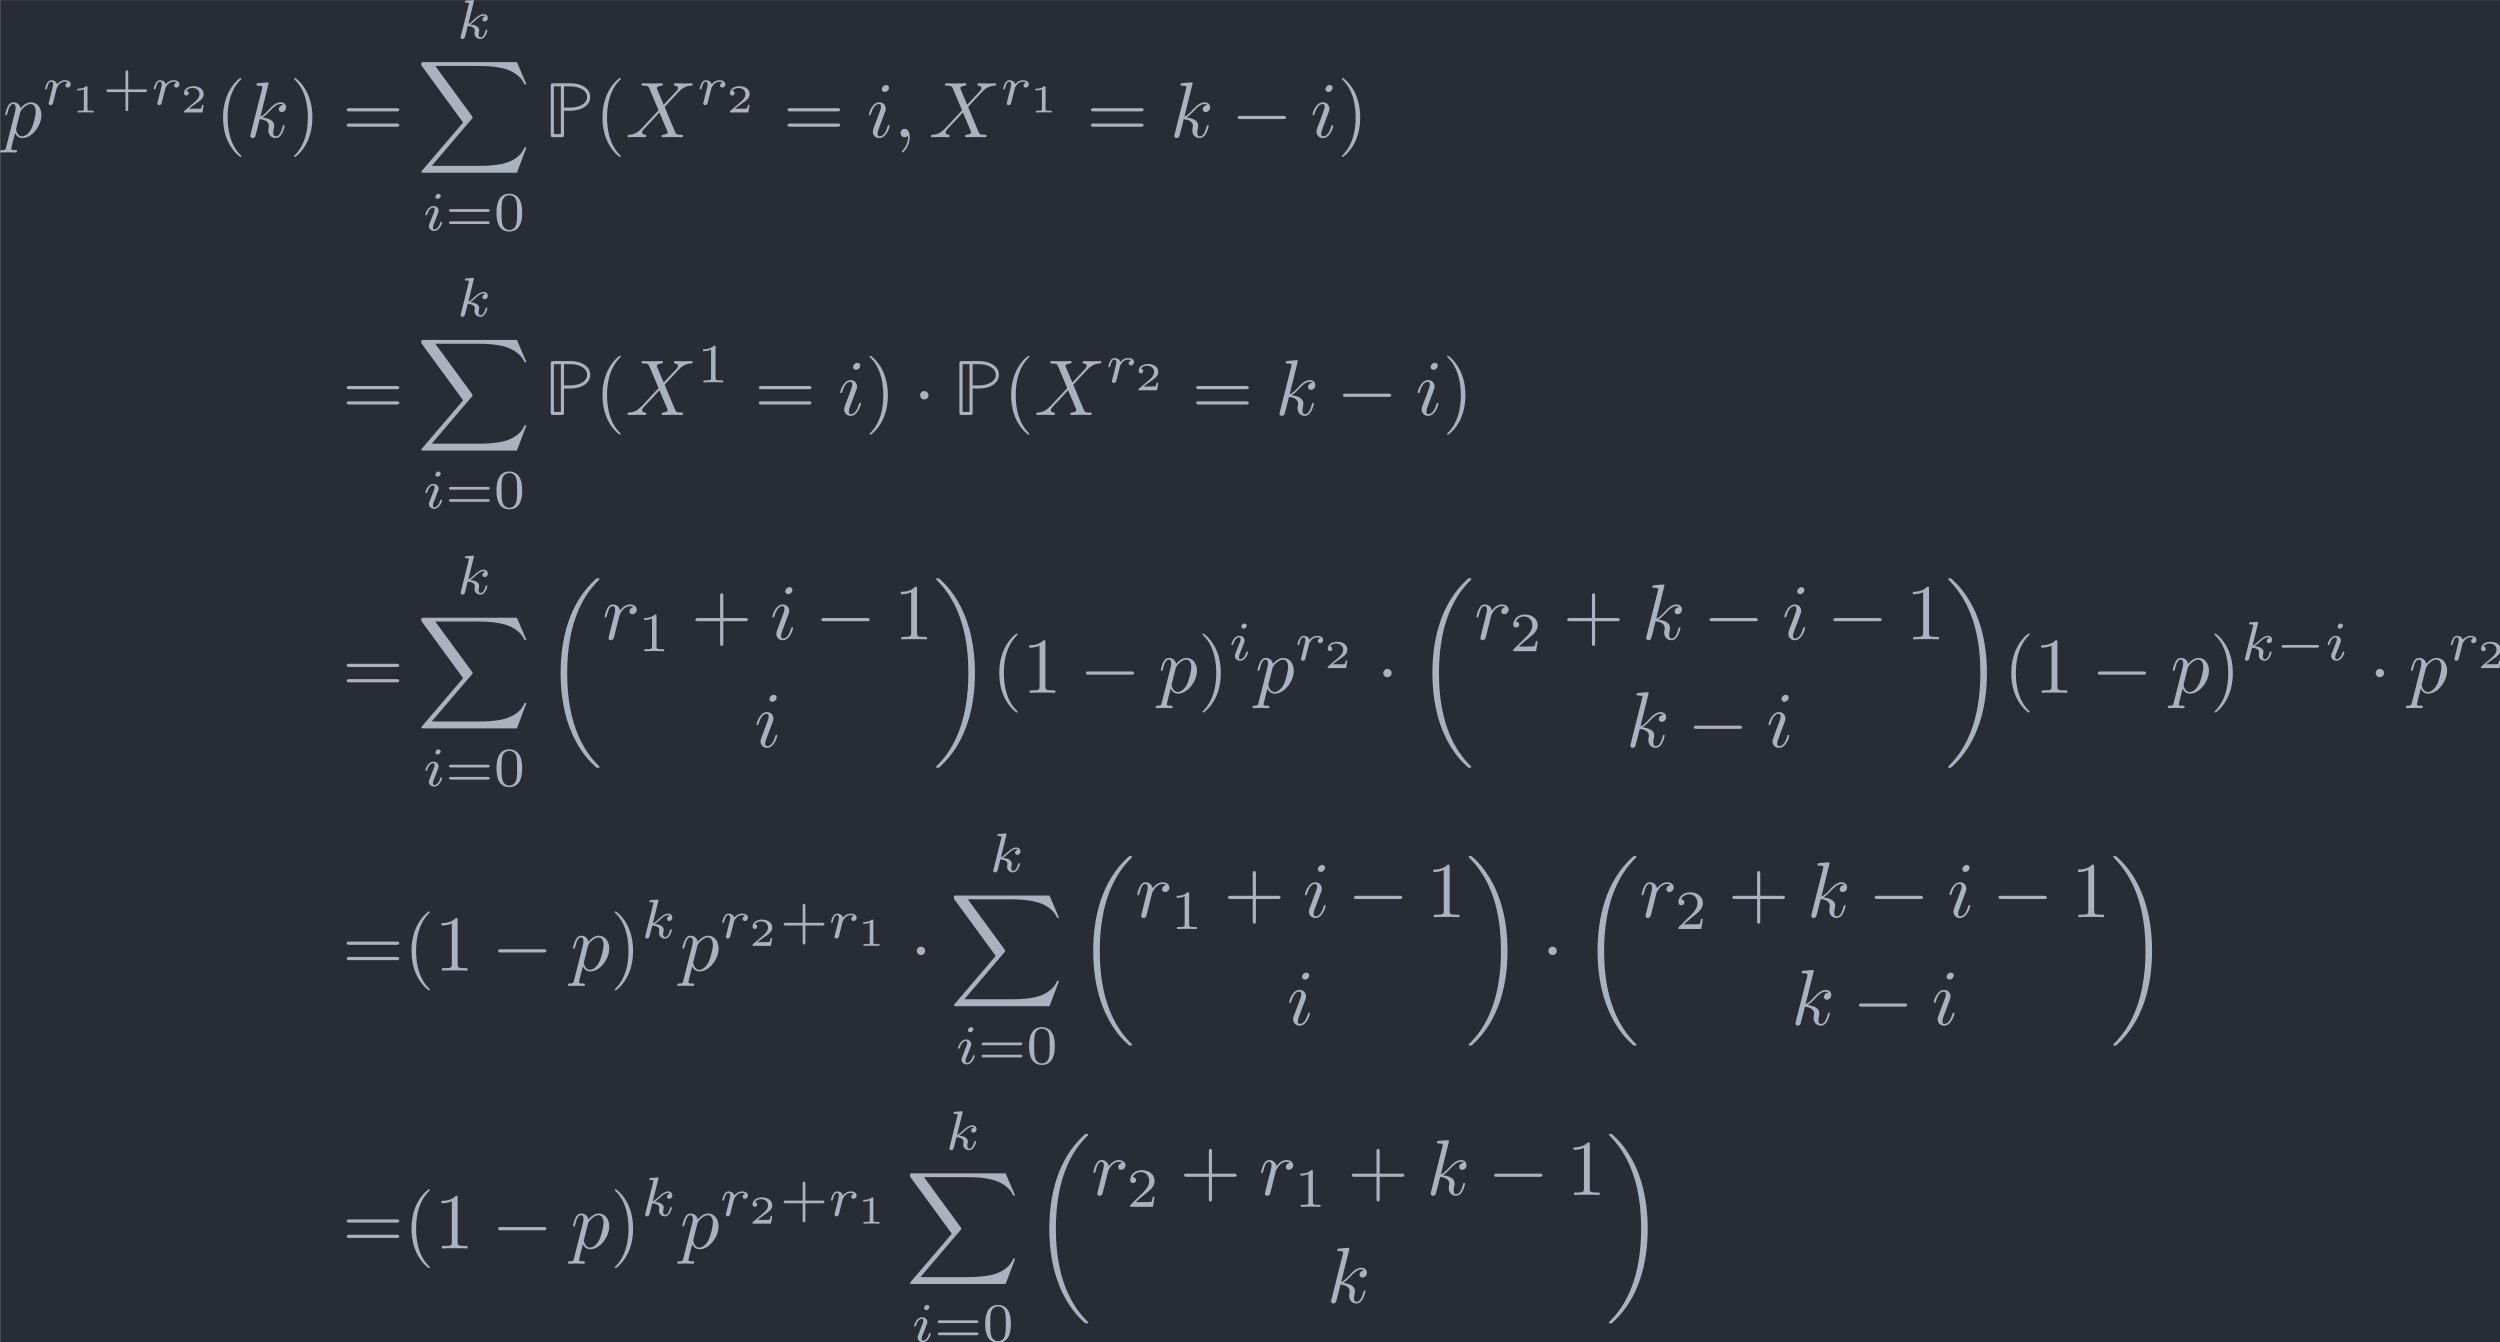 <?xml version='1.0' encoding='UTF-8'?>
<!-- This file was generated by dvisvgm 3.4.3 -->
<svg version='1.1' xmlns='http://www.w3.org/2000/svg' xmlns:xlink='http://www.w3.org/1999/xlink' width='367.555pt' height='197.357pt' viewBox='87.967 34.158 367.555 197.357'>
<defs>
<path id='g2-0' d='M5.189-1.576C5.3-1.576 5.467-1.576 5.467-1.743C5.467-1.918 5.307-1.918 5.189-1.918H1.032C.921-1.918 .753-1.918 .753-1.75C.753-1.576 .914-1.576 1.032-1.576H5.189Z'/>
<path id='g8-18' d='M6.974 23.402C6.974 23.362 6.954 23.342 6.934 23.313C6.565 22.944 5.898 22.276 5.23 21.2C3.626 18.63 2.899 15.392 2.899 11.557C2.899 8.877 3.258 5.42 4.902 2.451C5.689 1.036 6.506 .219 6.944-.219C6.974-.249 6.974-.269 6.974-.299C6.974-.399 6.904-.399 6.765-.399S6.605-.399 6.456-.249C3.118 2.79 2.072 7.352 2.072 11.547C2.072 15.462 2.969 19.407 5.499 22.386C5.699 22.615 6.077 23.024 6.486 23.382C6.605 23.502 6.625 23.502 6.765 23.502S6.974 23.502 6.974 23.402Z'/>
<path id='g8-19' d='M5.25 11.557C5.25 7.641 4.354 3.696 1.823 .717C1.624 .488 1.245 .08 .837-.279C.717-.399 .697-.399 .558-.399C.438-.399 .349-.399 .349-.299C.349-.259 .389-.219 .408-.199C.757 .159 1.425 .827 2.092 1.903C3.696 4.473 4.423 7.711 4.423 11.547C4.423 14.227 4.065 17.684 2.421 20.653C1.634 22.067 .807 22.894 .389 23.313C.369 23.342 .349 23.372 .349 23.402C.349 23.502 .438 23.502 .558 23.502C.697 23.502 .717 23.502 .867 23.352C4.204 20.314 5.25 15.751 5.25 11.557Z'/>
<path id='g8-88' d='M12.613 13.948L13.818 10.76H13.569C13.181 11.796 12.125 12.473 10.979 12.772C10.77 12.822 9.793 13.081 7.88 13.081H1.873L6.944 7.133C7.014 7.054 7.034 7.024 7.034 6.974C7.034 6.954 7.034 6.924 6.964 6.824L2.321 .478H7.781C9.116 .478 10.022 .618 10.112 .638C10.65 .717 11.517 .887 12.304 1.385C12.553 1.544 13.23 1.993 13.569 2.8H13.818L12.613 0H.837C.608 0 .598 .01 .568 .07C.558 .1 .558 .289 .558 .399L5.828 7.611L.667 13.659C.568 13.778 .568 13.828 .568 13.838C.568 13.948 .658 13.948 .837 13.948H12.613Z'/>
<path id='g5-40' d='M3.298 2.391C3.298 2.361 3.298 2.341 3.128 2.172C1.883 .917 1.564-.966 1.564-2.491C1.564-4.224 1.943-5.958 3.168-7.203C3.298-7.323 3.298-7.342 3.298-7.372C3.298-7.442 3.258-7.472 3.198-7.472C3.098-7.472 2.202-6.795 1.614-5.529C1.106-4.433 .986-3.328 .986-2.491C.986-1.714 1.096-.508 1.644 .618C2.242 1.843 3.098 2.491 3.198 2.491C3.258 2.491 3.298 2.461 3.298 2.391Z'/>
<path id='g5-41' d='M2.879-2.491C2.879-3.268 2.77-4.473 2.222-5.599C1.624-6.824 .767-7.472 .667-7.472C.608-7.472 .568-7.432 .568-7.372C.568-7.342 .568-7.323 .757-7.143C1.733-6.157 2.301-4.573 2.301-2.491C2.301-.787 1.933 .966 .697 2.222C.568 2.341 .568 2.361 .568 2.391C.568 2.451 .608 2.491 .667 2.491C.767 2.491 1.664 1.813 2.252 .548C2.76-.548 2.879-1.654 2.879-2.491Z'/>
<path id='g5-43' d='M4.075-2.291H6.854C6.994-2.291 7.183-2.291 7.183-2.491S6.994-2.69 6.854-2.69H4.075V-5.479C4.075-5.619 4.075-5.808 3.875-5.808S3.676-5.619 3.676-5.479V-2.69H.887C.747-2.69 .558-2.69 .558-2.491S.747-2.291 .887-2.291H3.676V.498C3.676 .638 3.676 .827 3.875 .827S4.075 .638 4.075 .498V-2.291Z'/>
<path id='g5-49' d='M2.929-6.376C2.929-6.615 2.929-6.635 2.7-6.635C2.082-5.998 1.205-5.998 .887-5.998V-5.689C1.086-5.689 1.674-5.689 2.192-5.948V-.787C2.192-.428 2.162-.309 1.265-.309H.946V0C1.295-.03 2.162-.03 2.56-.03S3.826-.03 4.174 0V-.309H3.856C2.959-.309 2.929-.418 2.929-.787V-6.376Z'/>
<path id='g5-61' d='M6.844-3.258C6.994-3.258 7.183-3.258 7.183-3.457S6.994-3.656 6.854-3.656H.887C.747-3.656 .558-3.656 .558-3.457S.747-3.258 .897-3.258H6.844ZM6.854-1.325C6.994-1.325 7.183-1.325 7.183-1.524S6.994-1.724 6.844-1.724H.897C.747-1.724 .558-1.724 .558-1.524S.747-1.325 .887-1.325H6.854Z'/>
<path id='g1-0' d='M6.565-2.291C6.735-2.291 6.914-2.291 6.914-2.491S6.735-2.69 6.565-2.69H1.176C1.006-2.69 .827-2.69 .827-2.491S1.006-2.291 1.176-2.291H6.565Z'/>
<path id='g1-1' d='M1.913-2.491C1.913-2.78 1.674-3.019 1.385-3.019S.857-2.78 .857-2.491S1.096-1.963 1.385-1.963S1.913-2.202 1.913-2.491Z'/>
<path id='g6-43' d='M3.229-1.576H5.363C5.454-1.576 5.621-1.576 5.621-1.743C5.621-1.918 5.461-1.918 5.363-1.918H3.229V-4.059C3.229-4.149 3.229-4.317 3.062-4.317C2.887-4.317 2.887-4.156 2.887-4.059V-1.918H.746C.656-1.918 .488-1.918 .488-1.75C.488-1.576 .649-1.576 .746-1.576H2.887V.565C2.887 .656 2.887 .823 3.055 .823C3.229 .823 3.229 .663 3.229 .565V-1.576Z'/>
<path id='g6-48' d='M3.599-2.225C3.599-2.992 3.508-3.543 3.187-4.031C2.971-4.352 2.538-4.631 1.981-4.631C.363-4.631 .363-2.727 .363-2.225S.363 .139 1.981 .139S3.599-1.723 3.599-2.225ZM1.981-.056C1.66-.056 1.234-.244 1.095-.816C.997-1.227 .997-1.799 .997-2.315C.997-2.824 .997-3.354 1.102-3.738C1.248-4.289 1.695-4.435 1.981-4.435C2.357-4.435 2.72-4.205 2.845-3.801C2.957-3.424 2.964-2.922 2.964-2.315C2.964-1.799 2.964-1.283 2.873-.844C2.734-.209 2.26-.056 1.981-.056Z'/>
<path id='g6-49' d='M2.336-4.435C2.336-4.624 2.322-4.631 2.127-4.631C1.681-4.191 1.046-4.184 .76-4.184V-3.933C.928-3.933 1.388-3.933 1.771-4.129V-.572C1.771-.342 1.771-.251 1.074-.251H.809V0C.934-.007 1.792-.028 2.05-.028C2.267-.028 3.145-.007 3.299 0V-.251H3.034C2.336-.251 2.336-.342 2.336-.572V-4.435Z'/>
<path id='g6-50' d='M3.522-1.269H3.285C3.264-1.116 3.194-.704 3.103-.635C3.048-.593 2.511-.593 2.413-.593H1.13C1.862-1.241 2.106-1.437 2.525-1.764C3.041-2.176 3.522-2.608 3.522-3.271C3.522-4.115 2.783-4.631 1.89-4.631C1.025-4.631 .439-4.024 .439-3.382C.439-3.027 .739-2.992 .809-2.992C.976-2.992 1.179-3.11 1.179-3.361C1.179-3.487 1.13-3.731 .767-3.731C.983-4.226 1.458-4.38 1.785-4.38C2.483-4.38 2.845-3.836 2.845-3.271C2.845-2.664 2.413-2.183 2.19-1.932L.509-.272C.439-.209 .439-.195 .439 0H3.313L3.522-1.269Z'/>
<path id='g6-61' d='M5.356-2.343C5.461-2.343 5.621-2.343 5.621-2.518C5.621-2.685 5.454-2.685 5.363-2.685H.746C.656-2.685 .488-2.685 .488-2.518C.488-2.343 .649-2.343 .753-2.343H5.356ZM5.363-.809C5.454-.809 5.621-.809 5.621-.976C5.621-1.151 5.461-1.151 5.356-1.151H.753C.649-1.151 .488-1.151 .488-.976C.488-.809 .656-.809 .746-.809H5.363Z'/>
<path id='g0-80' d='M2.501-3.337H3.328C4.593-3.337 5.808-3.945 5.808-5.071C5.808-6.207 4.593-6.804 3.328-6.804H1.186C.867-6.804 .827-6.765 .827-6.446V-.359C.827-.04 .867 0 1.186 0H2.152C2.471 0 2.501-.03 2.501-.359V-3.337ZM2.501-6.406H3.308C4.334-6.406 5.41-5.978 5.41-5.071C5.41-4.154 4.324-3.736 3.308-3.736H2.501V-6.406ZM1.225-6.406H2.102V-.399H1.225V-6.406Z'/>
<path id='g7-49' d='M1.983-3.168C1.983-3.318 1.968-3.318 1.803-3.318C1.45-2.999 .897-2.999 .797-2.999H.712V-2.78H.797C.912-2.78 1.235-2.795 1.524-2.919V-.428C1.524-.274 1.524-.219 .996-.219H.747V0C1.021-.02 1.465-.02 1.753-.02S2.486-.02 2.76 0V-.219H2.511C1.983-.219 1.983-.274 1.983-.428V-3.168Z'/>
<path id='g7-50' d='M2.934-.961H2.725C2.71-.867 2.66-.558 2.58-.508C2.54-.478 2.122-.478 2.047-.478H1.071C1.4-.722 1.768-1.001 2.067-1.2C2.516-1.509 2.934-1.798 2.934-2.326C2.934-2.964 2.331-3.318 1.619-3.318C.946-3.318 .453-2.929 .453-2.441C.453-2.182 .672-2.137 .742-2.137C.877-2.137 1.036-2.227 1.036-2.431C1.036-2.61 .907-2.71 .752-2.725C.892-2.949 1.181-3.098 1.514-3.098C1.998-3.098 2.401-2.809 2.401-2.321C2.401-1.903 2.112-1.584 1.729-1.26L.513-.229C.463-.184 .458-.184 .453-.149V0H2.77L2.934-.961Z'/>
<path id='g4-105' d='M2.26-4.359C2.26-4.47 2.176-4.624 1.981-4.624C1.792-4.624 1.59-4.442 1.59-4.24C1.59-4.122 1.681-3.975 1.869-3.975C2.071-3.975 2.26-4.17 2.26-4.359ZM.837-.816C.809-.725 .774-.642 .774-.523C.774-.195 1.053 .07 1.437 .07C2.134 .07 2.441-.893 2.441-.997C2.441-1.088 2.35-1.088 2.329-1.088C2.232-1.088 2.225-1.046 2.197-.969C2.036-.411 1.73-.126 1.458-.126C1.318-.126 1.283-.216 1.283-.37C1.283-.53 1.332-.663 1.395-.816C1.465-1.004 1.541-1.193 1.618-1.374C1.681-1.541 1.932-2.176 1.96-2.26C1.981-2.329 2.001-2.413 2.001-2.483C2.001-2.81 1.723-3.075 1.339-3.075C.649-3.075 .328-2.127 .328-2.008C.328-1.918 .425-1.918 .446-1.918C.544-1.918 .551-1.953 .572-2.029C.753-2.629 1.06-2.88 1.318-2.88C1.43-2.88 1.492-2.824 1.492-2.636C1.492-2.476 1.451-2.371 1.276-1.939L.837-.816Z'/>
<path id='g4-107' d='M2.183-4.631C2.19-4.645 2.211-4.735 2.211-4.742C2.211-4.777 2.183-4.84 2.099-4.84C1.96-4.84 1.381-4.784 1.206-4.77C1.151-4.763 1.053-4.756 1.053-4.61C1.053-4.512 1.151-4.512 1.234-4.512C1.569-4.512 1.569-4.463 1.569-4.407C1.569-4.359 1.555-4.317 1.541-4.254L.558-.307C.523-.181 .523-.167 .523-.153C.523-.049 .607 .07 .76 .07C.948 .07 1.039-.07 1.081-.223C1.095-.251 1.395-1.478 1.423-1.576C1.918-1.527 2.315-1.367 2.315-1.004C2.315-.969 2.315-.934 2.301-.865C2.273-.76 2.273-.725 2.273-.649C2.273-.153 2.678 .07 3.013 .07C3.689 .07 3.898-.99 3.898-.997C3.898-1.088 3.808-1.088 3.787-1.088C3.689-1.088 3.682-1.053 3.647-.921C3.564-.621 3.375-.126 3.034-.126C2.845-.126 2.79-.3 2.79-.488C2.79-.607 2.79-.621 2.831-.802C2.838-.823 2.866-.941 2.866-1.018C2.866-1.639 2.029-1.736 1.736-1.757C1.939-1.883 2.197-2.113 2.315-2.218C2.671-2.552 3.02-2.88 3.41-2.88C3.494-2.88 3.585-2.859 3.64-2.79C3.34-2.741 3.278-2.504 3.278-2.399C3.278-2.246 3.396-2.141 3.557-2.141C3.745-2.141 3.954-2.294 3.954-2.587C3.954-2.817 3.787-3.075 3.417-3.075C3.02-3.075 2.657-2.79 2.301-2.462C2.008-2.183 1.778-1.967 1.492-1.848L2.183-4.631Z'/>
<path id='g4-114' d='M1.639-1.409C1.646-1.451 1.806-2.078 1.82-2.113C1.834-2.169 2.036-2.518 2.26-2.685C2.336-2.741 2.525-2.88 2.824-2.88C2.894-2.88 3.068-2.873 3.208-2.783C2.985-2.72 2.901-2.525 2.901-2.399C2.901-2.246 3.02-2.141 3.18-2.141S3.571-2.273 3.571-2.566C3.571-2.929 3.187-3.075 2.831-3.075C2.469-3.075 2.155-2.929 1.848-2.58C1.723-3.006 1.297-3.075 1.13-3.075C.872-3.075 .697-2.915 .586-2.72C.425-2.448 .328-2.043 .328-2.008C.328-1.918 .425-1.918 .446-1.918C.544-1.918 .551-1.939 .6-2.127C.704-2.552 .837-2.88 1.109-2.88C1.29-2.88 1.339-2.727 1.339-2.538C1.339-2.406 1.276-2.148 1.227-1.96S1.109-1.485 1.074-1.332L.851-.439C.823-.349 .781-.174 .781-.153C.781 0 .907 .07 1.018 .07C1.123 .07 1.262 .007 1.318-.133C1.332-.174 1.409-.481 1.451-.656L1.639-1.409Z'/>
<path id='g3-59' d='M2.022-.01C2.022-.667 1.773-1.056 1.385-1.056C1.056-1.056 .857-.807 .857-.528C.857-.259 1.056 0 1.385 0C1.504 0 1.634-.04 1.733-.13C1.763-.149 1.773-.159 1.783-.159S1.803-.149 1.803-.01C1.803 .727 1.455 1.325 1.126 1.654C1.016 1.763 1.016 1.783 1.016 1.813C1.016 1.883 1.066 1.923 1.116 1.923C1.225 1.923 2.022 1.156 2.022-.01Z'/>
<path id='g3-88' d='M4.832-4.095L3.995-6.077C3.965-6.157 3.945-6.197 3.945-6.207C3.945-6.267 4.115-6.456 4.533-6.496C4.633-6.506 4.732-6.516 4.732-6.685C4.732-6.804 4.613-6.804 4.583-6.804C4.174-6.804 3.746-6.775 3.328-6.775C3.078-6.775 2.461-6.804 2.212-6.804C2.152-6.804 2.032-6.804 2.032-6.605C2.032-6.496 2.132-6.496 2.262-6.496C2.859-6.496 2.919-6.396 3.009-6.177L4.184-3.397L2.082-1.136L1.953-1.026C1.465-.498 .996-.339 .488-.309C.359-.299 .269-.299 .269-.11C.269-.1 .269 0 .399 0C.697 0 1.026-.03 1.335-.03C1.704-.03 2.092 0 2.451 0C2.511 0 2.63 0 2.63-.199C2.63-.299 2.531-.309 2.511-.309C2.421-.319 2.112-.339 2.112-.618C2.112-.777 2.262-.936 2.381-1.066L3.397-2.142L4.294-3.118L5.3-.737C5.34-.628 5.35-.618 5.35-.598C5.35-.518 5.161-.349 4.772-.309C4.663-.299 4.573-.289 4.573-.12C4.573 0 4.682 0 4.722 0C5.001 0 5.699-.03 5.978-.03C6.227-.03 6.834 0 7.083 0C7.153 0 7.273 0 7.273-.189C7.273-.309 7.173-.309 7.093-.309C6.426-.319 6.406-.349 6.237-.747C5.848-1.674 5.181-3.228 4.951-3.826C5.629-4.523 6.675-5.709 6.994-5.988C7.283-6.227 7.661-6.466 8.259-6.496C8.389-6.506 8.478-6.506 8.478-6.695C8.478-6.705 8.478-6.804 8.349-6.804C8.05-6.804 7.721-6.775 7.412-6.775C7.044-6.775 6.665-6.804 6.306-6.804C6.247-6.804 6.117-6.804 6.117-6.605C6.117-6.535 6.167-6.506 6.237-6.496C6.326-6.486 6.635-6.466 6.635-6.187C6.635-6.047 6.526-5.918 6.446-5.828L4.832-4.095Z'/>
<path id='g3-105' d='M2.829-6.227C2.829-6.426 2.69-6.585 2.461-6.585C2.192-6.585 1.923-6.326 1.923-6.057C1.923-5.868 2.062-5.699 2.301-5.699C2.531-5.699 2.829-5.928 2.829-6.227ZM2.072-2.481C2.192-2.77 2.192-2.79 2.291-3.059C2.371-3.258 2.421-3.397 2.421-3.587C2.421-4.035 2.102-4.403 1.604-4.403C.667-4.403 .289-2.959 .289-2.869C.289-2.77 .389-2.77 .408-2.77C.508-2.77 .518-2.79 .568-2.949C.837-3.885 1.235-4.184 1.574-4.184C1.654-4.184 1.823-4.184 1.823-3.866C1.823-3.656 1.753-3.447 1.714-3.347C1.634-3.088 1.186-1.933 1.026-1.504C.927-1.245 .797-.917 .797-.707C.797-.239 1.136 .11 1.614 .11C2.55 .11 2.919-1.335 2.919-1.425C2.919-1.524 2.829-1.524 2.8-1.524C2.7-1.524 2.7-1.494 2.65-1.345C2.471-.717 2.142-.11 1.634-.11C1.465-.11 1.395-.209 1.395-.438C1.395-.687 1.455-.827 1.684-1.435L2.072-2.481Z'/>
<path id='g3-107' d='M2.859-6.804C2.859-6.814 2.859-6.914 2.73-6.914C2.501-6.914 1.773-6.834 1.514-6.814C1.435-6.804 1.325-6.795 1.325-6.615C1.325-6.496 1.415-6.496 1.564-6.496C2.042-6.496 2.062-6.426 2.062-6.326L2.032-6.127L.588-.389C.548-.249 .548-.229 .548-.169C.548 .06 .747 .11 .837 .11C.966 .11 1.116 .02 1.176-.1C1.225-.189 1.674-2.032 1.733-2.281C2.072-2.252 2.889-2.092 2.889-1.435C2.889-1.365 2.889-1.325 2.859-1.225C2.839-1.106 2.819-.986 2.819-.877C2.819-.289 3.218 .11 3.736 .11C4.035 .11 4.304-.05 4.523-.418C4.772-.857 4.882-1.405 4.882-1.425C4.882-1.524 4.792-1.524 4.762-1.524C4.663-1.524 4.653-1.484 4.623-1.345C4.423-.618 4.194-.11 3.756-.11C3.567-.11 3.437-.219 3.437-.578C3.437-.747 3.477-.976 3.517-1.136C3.557-1.305 3.557-1.345 3.557-1.445C3.557-2.092 2.929-2.381 2.082-2.491C2.391-2.67 2.71-2.989 2.939-3.228C3.417-3.756 3.875-4.184 4.364-4.184C4.423-4.184 4.433-4.184 4.453-4.174C4.573-4.154 4.583-4.154 4.663-4.095C4.682-4.085 4.682-4.075 4.702-4.055C4.224-4.025 4.134-3.636 4.134-3.517C4.134-3.357 4.244-3.168 4.513-3.168C4.772-3.168 5.061-3.387 5.061-3.776C5.061-4.075 4.832-4.403 4.384-4.403C4.105-4.403 3.646-4.324 2.929-3.527C2.59-3.148 2.202-2.75 1.823-2.6L2.859-6.804Z'/>
<path id='g3-112' d='M.448 1.215C.369 1.554 .349 1.624-.09 1.624C-.209 1.624-.319 1.624-.319 1.813C-.319 1.893-.269 1.933-.189 1.933C.08 1.933 .369 1.903 .648 1.903C.976 1.903 1.315 1.933 1.634 1.933C1.684 1.933 1.813 1.933 1.813 1.733C1.813 1.624 1.714 1.624 1.574 1.624C1.076 1.624 1.076 1.554 1.076 1.465C1.076 1.345 1.494-.279 1.564-.528C1.694-.239 1.973 .11 2.481 .11C3.636 .11 4.882-1.345 4.882-2.809C4.882-3.746 4.314-4.403 3.557-4.403C3.059-4.403 2.58-4.045 2.252-3.656C2.152-4.194 1.724-4.403 1.355-4.403C.897-4.403 .707-4.015 .618-3.836C.438-3.497 .309-2.899 .309-2.869C.309-2.77 .408-2.77 .428-2.77C.528-2.77 .538-2.78 .598-2.999C.767-3.706 .966-4.184 1.325-4.184C1.494-4.184 1.634-4.105 1.634-3.726C1.634-3.497 1.604-3.387 1.564-3.218L.448 1.215ZM2.202-3.108C2.271-3.377 2.54-3.656 2.72-3.806C3.068-4.115 3.357-4.184 3.527-4.184C3.925-4.184 4.164-3.836 4.164-3.248S3.836-1.514 3.656-1.136C3.318-.438 2.839-.11 2.471-.11C1.813-.11 1.684-.936 1.684-.996C1.684-1.016 1.684-1.036 1.714-1.156L2.202-3.108Z'/>
<path id='g3-114' d='M.877-.588C.847-.438 .787-.209 .787-.159C.787 .02 .927 .11 1.076 .11C1.196 .11 1.375 .03 1.445-.169C1.465-.209 1.803-1.564 1.843-1.743C1.923-2.072 2.102-2.77 2.162-3.039C2.202-3.168 2.481-3.636 2.72-3.856C2.8-3.925 3.088-4.184 3.517-4.184C3.776-4.184 3.925-4.065 3.935-4.065C3.636-4.015 3.417-3.776 3.417-3.517C3.417-3.357 3.527-3.168 3.796-3.168S4.344-3.397 4.344-3.756C4.344-4.105 4.025-4.403 3.517-4.403C2.869-4.403 2.431-3.915 2.242-3.636C2.162-4.085 1.803-4.403 1.335-4.403C.877-4.403 .687-4.015 .598-3.836C.418-3.497 .289-2.899 .289-2.869C.289-2.77 .389-2.77 .408-2.77C.508-2.77 .518-2.78 .578-2.999C.747-3.706 .946-4.184 1.305-4.184C1.474-4.184 1.614-4.105 1.614-3.726C1.614-3.517 1.584-3.407 1.455-2.889L.877-.588Z'/>
</defs>
<g id='page1' transform='matrix(1.166 0 0 1.166 0 0)'>
<rect x='75.462' y='29.303' width='315.305' height='169.301' fill='#282c34'/>
<g fill='#abb2bf'>
<use x='75.781' y='46.596' xlink:href='#g3-112'/>
<use x='80.793' y='42.482' xlink:href='#g4-114'/>
<use x='84.493' y='43.478' xlink:href='#g7-49'/>
<use x='88.381' y='42.482' xlink:href='#g6-43'/>
<use x='94.497' y='42.482' xlink:href='#g4-114'/>
<use x='98.196' y='43.478' xlink:href='#g7-50'/>
<use x='102.582' y='46.596' xlink:href='#g5-40'/>
<use x='106.457' y='46.596' xlink:href='#g3-107'/>
<use x='111.957' y='46.596' xlink:href='#g5-41'/>
<use x='118.599' y='46.596' xlink:href='#g5-61'/>
<use x='133.001' y='34.142' xlink:href='#g4-107'/>
<use x='128.008' y='37.131' xlink:href='#g8-88'/>
<use x='128.75' y='58.35' xlink:href='#g4-105'/>
<use x='131.569' y='58.35' xlink:href='#g6-61'/>
<use x='137.685' y='58.35' xlink:href='#g6-48'/>
<use x='144.059' y='46.596' xlink:href='#g0-80'/>
<use x='150.424' y='46.596' xlink:href='#g5-40'/>
<use x='154.298' y='46.596' xlink:href='#g3-88'/>
<use x='163.334' y='42.482' xlink:href='#g4-114'/>
<use x='167.033' y='43.478' xlink:href='#g7-50'/>
<use x='174.186' y='46.596' xlink:href='#g5-61'/>
<use x='184.703' y='46.596' xlink:href='#g3-105'/>
<use x='188.135' y='46.596' xlink:href='#g3-59'/>
<use x='192.563' y='46.596' xlink:href='#g3-88'/>
<use x='201.598' y='42.482' xlink:href='#g4-114'/>
<use x='205.297' y='43.478' xlink:href='#g7-49'/>
<use x='212.451' y='46.596' xlink:href='#g5-61'/>
<use x='222.967' y='46.596' xlink:href='#g3-107'/>
<use x='230.681' y='46.596' xlink:href='#g1-0'/>
<use x='240.644' y='46.596' xlink:href='#g3-105'/>
<use x='244.076' y='46.596' xlink:href='#g5-41'/>
<use x='118.599' y='81.624' xlink:href='#g5-61'/>
<use x='133.001' y='69.171' xlink:href='#g4-107'/>
<use x='128.008' y='72.16' xlink:href='#g8-88'/>
<use x='128.75' y='93.379' xlink:href='#g4-105'/>
<use x='131.569' y='93.379' xlink:href='#g6-61'/>
<use x='137.685' y='93.379' xlink:href='#g6-48'/>
<use x='144.059' y='81.624' xlink:href='#g0-80'/>
<use x='150.424' y='81.624' xlink:href='#g5-40'/>
<use x='154.298' y='81.624' xlink:href='#g3-88'/>
<use x='163.334' y='77.511' xlink:href='#g6-49'/>
<use x='170.57' y='81.624' xlink:href='#g5-61'/>
<use x='181.086' y='81.624' xlink:href='#g3-105'/>
<use x='184.519' y='81.624' xlink:href='#g5-41'/>
<use x='190.607' y='81.624' xlink:href='#g1-1'/>
<use x='195.588' y='81.624' xlink:href='#g0-80'/>
<use x='201.953' y='81.624' xlink:href='#g5-40'/>
<use x='205.828' y='81.624' xlink:href='#g3-88'/>
<use x='214.863' y='77.511' xlink:href='#g4-114'/>
<use x='218.562' y='78.507' xlink:href='#g7-50'/>
<use x='225.716' y='81.624' xlink:href='#g5-61'/>
<use x='236.232' y='81.624' xlink:href='#g3-107'/>
<use x='243.946' y='81.624' xlink:href='#g1-0'/>
<use x='253.909' y='81.624' xlink:href='#g3-105'/>
<use x='257.341' y='81.624' xlink:href='#g5-41'/>
<use x='118.599' y='116.653' xlink:href='#g5-61'/>
<use x='133.001' y='104.199' xlink:href='#g4-107'/>
<use x='128.008' y='107.188' xlink:href='#g8-88'/>
<use x='128.75' y='128.407' xlink:href='#g4-105'/>
<use x='131.569' y='128.407' xlink:href='#g6-61'/>
<use x='137.685' y='128.407' xlink:href='#g6-48'/>
<use x='144.059' y='102.605' xlink:href='#g8-18'/>
<use x='151.392' y='109.913' xlink:href='#g3-114'/>
<use x='155.887' y='111.407' xlink:href='#g6-49'/>
<use x='162.57' y='109.913' xlink:href='#g5-43'/>
<use x='172.533' y='109.913' xlink:href='#g3-105'/>
<use x='178.179' y='109.913' xlink:href='#g1-0'/>
<use x='188.142' y='109.913' xlink:href='#g5-49'/>
<use x='170.541' y='123.486' xlink:href='#g3-105'/>
<use x='193.123' y='102.605' xlink:href='#g8-19'/>
<use x='200.457' y='116.653' xlink:href='#g5-40'/>
<use x='204.331' y='116.653' xlink:href='#g5-49'/>
<use x='211.526' y='116.653' xlink:href='#g1-0'/>
<use x='221.489' y='116.653' xlink:href='#g3-112'/>
<use x='226.501' y='116.653' xlink:href='#g5-41'/>
<use x='230.376' y='112.539' xlink:href='#g4-105'/>
<use x='233.692' y='116.653' xlink:href='#g3-112'/>
<use x='238.705' y='112.539' xlink:href='#g4-114'/>
<use x='242.404' y='113.535' xlink:href='#g7-50'/>
<use x='249.004' y='116.653' xlink:href='#g1-1'/>
<use x='253.986' y='102.605' xlink:href='#g8-18'/>
<use x='261.319' y='109.913' xlink:href='#g3-114'/>
<use x='265.814' y='111.407' xlink:href='#g6-50'/>
<use x='272.497' y='109.913' xlink:href='#g5-43'/>
<use x='282.46' y='109.913' xlink:href='#g3-107'/>
<use x='290.174' y='109.913' xlink:href='#g1-0'/>
<use x='300.136' y='109.913' xlink:href='#g3-105'/>
<use x='305.783' y='109.913' xlink:href='#g1-0'/>
<use x='315.745' y='109.913' xlink:href='#g5-49'/>
<use x='280.468' y='123.486' xlink:href='#g3-107'/>
<use x='288.182' y='123.486' xlink:href='#g1-0'/>
<use x='298.145' y='123.486' xlink:href='#g3-105'/>
<use x='320.727' y='102.605' xlink:href='#g8-19'/>
<use x='328.06' y='116.653' xlink:href='#g5-40'/>
<use x='331.935' y='116.653' xlink:href='#g5-49'/>
<use x='339.13' y='116.653' xlink:href='#g1-0'/>
<use x='349.092' y='116.653' xlink:href='#g3-112'/>
<use x='354.105' y='116.653' xlink:href='#g5-41'/>
<use x='357.979' y='112.539' xlink:href='#g4-107'/>
<use x='362.383' y='112.539' xlink:href='#g2-0'/>
<use x='368.61' y='112.539' xlink:href='#g4-105'/>
<use x='374.14' y='116.653' xlink:href='#g1-1'/>
<use x='379.121' y='116.653' xlink:href='#g3-112'/>
<use x='384.134' y='112.539' xlink:href='#g4-114'/>
<use x='387.833' y='113.535' xlink:href='#g7-50'/>
<use x='118.599' y='151.681' xlink:href='#g5-61'/>
<use x='126.347' y='151.681' xlink:href='#g5-40'/>
<use x='130.222' y='151.681' xlink:href='#g5-49'/>
<use x='137.417' y='151.681' xlink:href='#g1-0'/>
<use x='147.38' y='151.681' xlink:href='#g3-112'/>
<use x='152.392' y='151.681' xlink:href='#g5-41'/>
<use x='156.266' y='147.568' xlink:href='#g4-107'/>
<use x='161.168' y='151.681' xlink:href='#g3-112'/>
<use x='166.181' y='147.568' xlink:href='#g4-114'/>
<use x='169.88' y='148.564' xlink:href='#g7-50'/>
<use x='173.768' y='147.568' xlink:href='#g6-43'/>
<use x='179.884' y='147.568' xlink:href='#g4-114'/>
<use x='183.583' y='148.564' xlink:href='#g7-49'/>
<use x='190.183' y='151.681' xlink:href='#g1-1'/>
<use x='200.158' y='139.228' xlink:href='#g4-107'/>
<use x='195.165' y='142.216' xlink:href='#g8-88'/>
<use x='195.907' y='163.436' xlink:href='#g4-105'/>
<use x='198.726' y='163.436' xlink:href='#g6-61'/>
<use x='204.842' y='163.436' xlink:href='#g6-48'/>
<use x='211.215' y='137.634' xlink:href='#g8-18'/>
<use x='218.549' y='144.941' xlink:href='#g3-114'/>
<use x='223.044' y='146.436' xlink:href='#g6-49'/>
<use x='229.727' y='144.941' xlink:href='#g5-43'/>
<use x='239.69' y='144.941' xlink:href='#g3-105'/>
<use x='245.336' y='144.941' xlink:href='#g1-0'/>
<use x='255.298' y='144.941' xlink:href='#g5-49'/>
<use x='237.698' y='158.515' xlink:href='#g3-105'/>
<use x='260.28' y='137.634' xlink:href='#g8-19'/>
<use x='269.827' y='151.681' xlink:href='#g1-1'/>
<use x='274.809' y='137.634' xlink:href='#g8-18'/>
<use x='282.142' y='144.941' xlink:href='#g3-114'/>
<use x='286.637' y='146.436' xlink:href='#g6-50'/>
<use x='293.32' y='144.941' xlink:href='#g5-43'/>
<use x='303.283' y='144.941' xlink:href='#g3-107'/>
<use x='310.997' y='144.941' xlink:href='#g1-0'/>
<use x='320.959' y='144.941' xlink:href='#g3-105'/>
<use x='326.606' y='144.941' xlink:href='#g1-0'/>
<use x='336.568' y='144.941' xlink:href='#g5-49'/>
<use x='301.291' y='158.515' xlink:href='#g3-107'/>
<use x='309.005' y='158.515' xlink:href='#g1-0'/>
<use x='318.968' y='158.515' xlink:href='#g3-105'/>
<use x='341.55' y='137.634' xlink:href='#g8-19'/>
<use x='118.599' y='186.709' xlink:href='#g5-61'/>
<use x='126.347' y='186.709' xlink:href='#g5-40'/>
<use x='130.222' y='186.709' xlink:href='#g5-49'/>
<use x='137.417' y='186.709' xlink:href='#g1-0'/>
<use x='147.38' y='186.709' xlink:href='#g3-112'/>
<use x='152.392' y='186.709' xlink:href='#g5-41'/>
<use x='156.266' y='182.596' xlink:href='#g4-107'/>
<use x='161.168' y='186.709' xlink:href='#g3-112'/>
<use x='166.181' y='182.596' xlink:href='#g4-114'/>
<use x='169.88' y='183.592' xlink:href='#g7-50'/>
<use x='173.768' y='182.596' xlink:href='#g6-43'/>
<use x='179.884' y='182.596' xlink:href='#g4-114'/>
<use x='183.583' y='183.592' xlink:href='#g7-49'/>
<use x='194.623' y='174.256' xlink:href='#g4-107'/>
<use x='189.63' y='177.245' xlink:href='#g8-88'/>
<use x='190.372' y='198.464' xlink:href='#g4-105'/>
<use x='193.191' y='198.464' xlink:href='#g6-61'/>
<use x='199.307' y='198.464' xlink:href='#g6-48'/>
<use x='205.681' y='172.662' xlink:href='#g8-18'/>
<use x='213.014' y='179.97' xlink:href='#g3-114'/>
<use x='217.509' y='181.464' xlink:href='#g6-50'/>
<use x='224.192' y='179.97' xlink:href='#g5-43'/>
<use x='234.155' y='179.97' xlink:href='#g3-114'/>
<use x='238.65' y='181.464' xlink:href='#g6-49'/>
<use x='245.333' y='179.97' xlink:href='#g5-43'/>
<use x='255.296' y='179.97' xlink:href='#g3-107'/>
<use x='263.01' y='179.97' xlink:href='#g1-0'/>
<use x='272.972' y='179.97' xlink:href='#g5-49'/>
<use x='242.734' y='193.543' xlink:href='#g3-107'/>
<use x='277.954' y='172.662' xlink:href='#g8-19'/>
</g>
</g>
</svg>